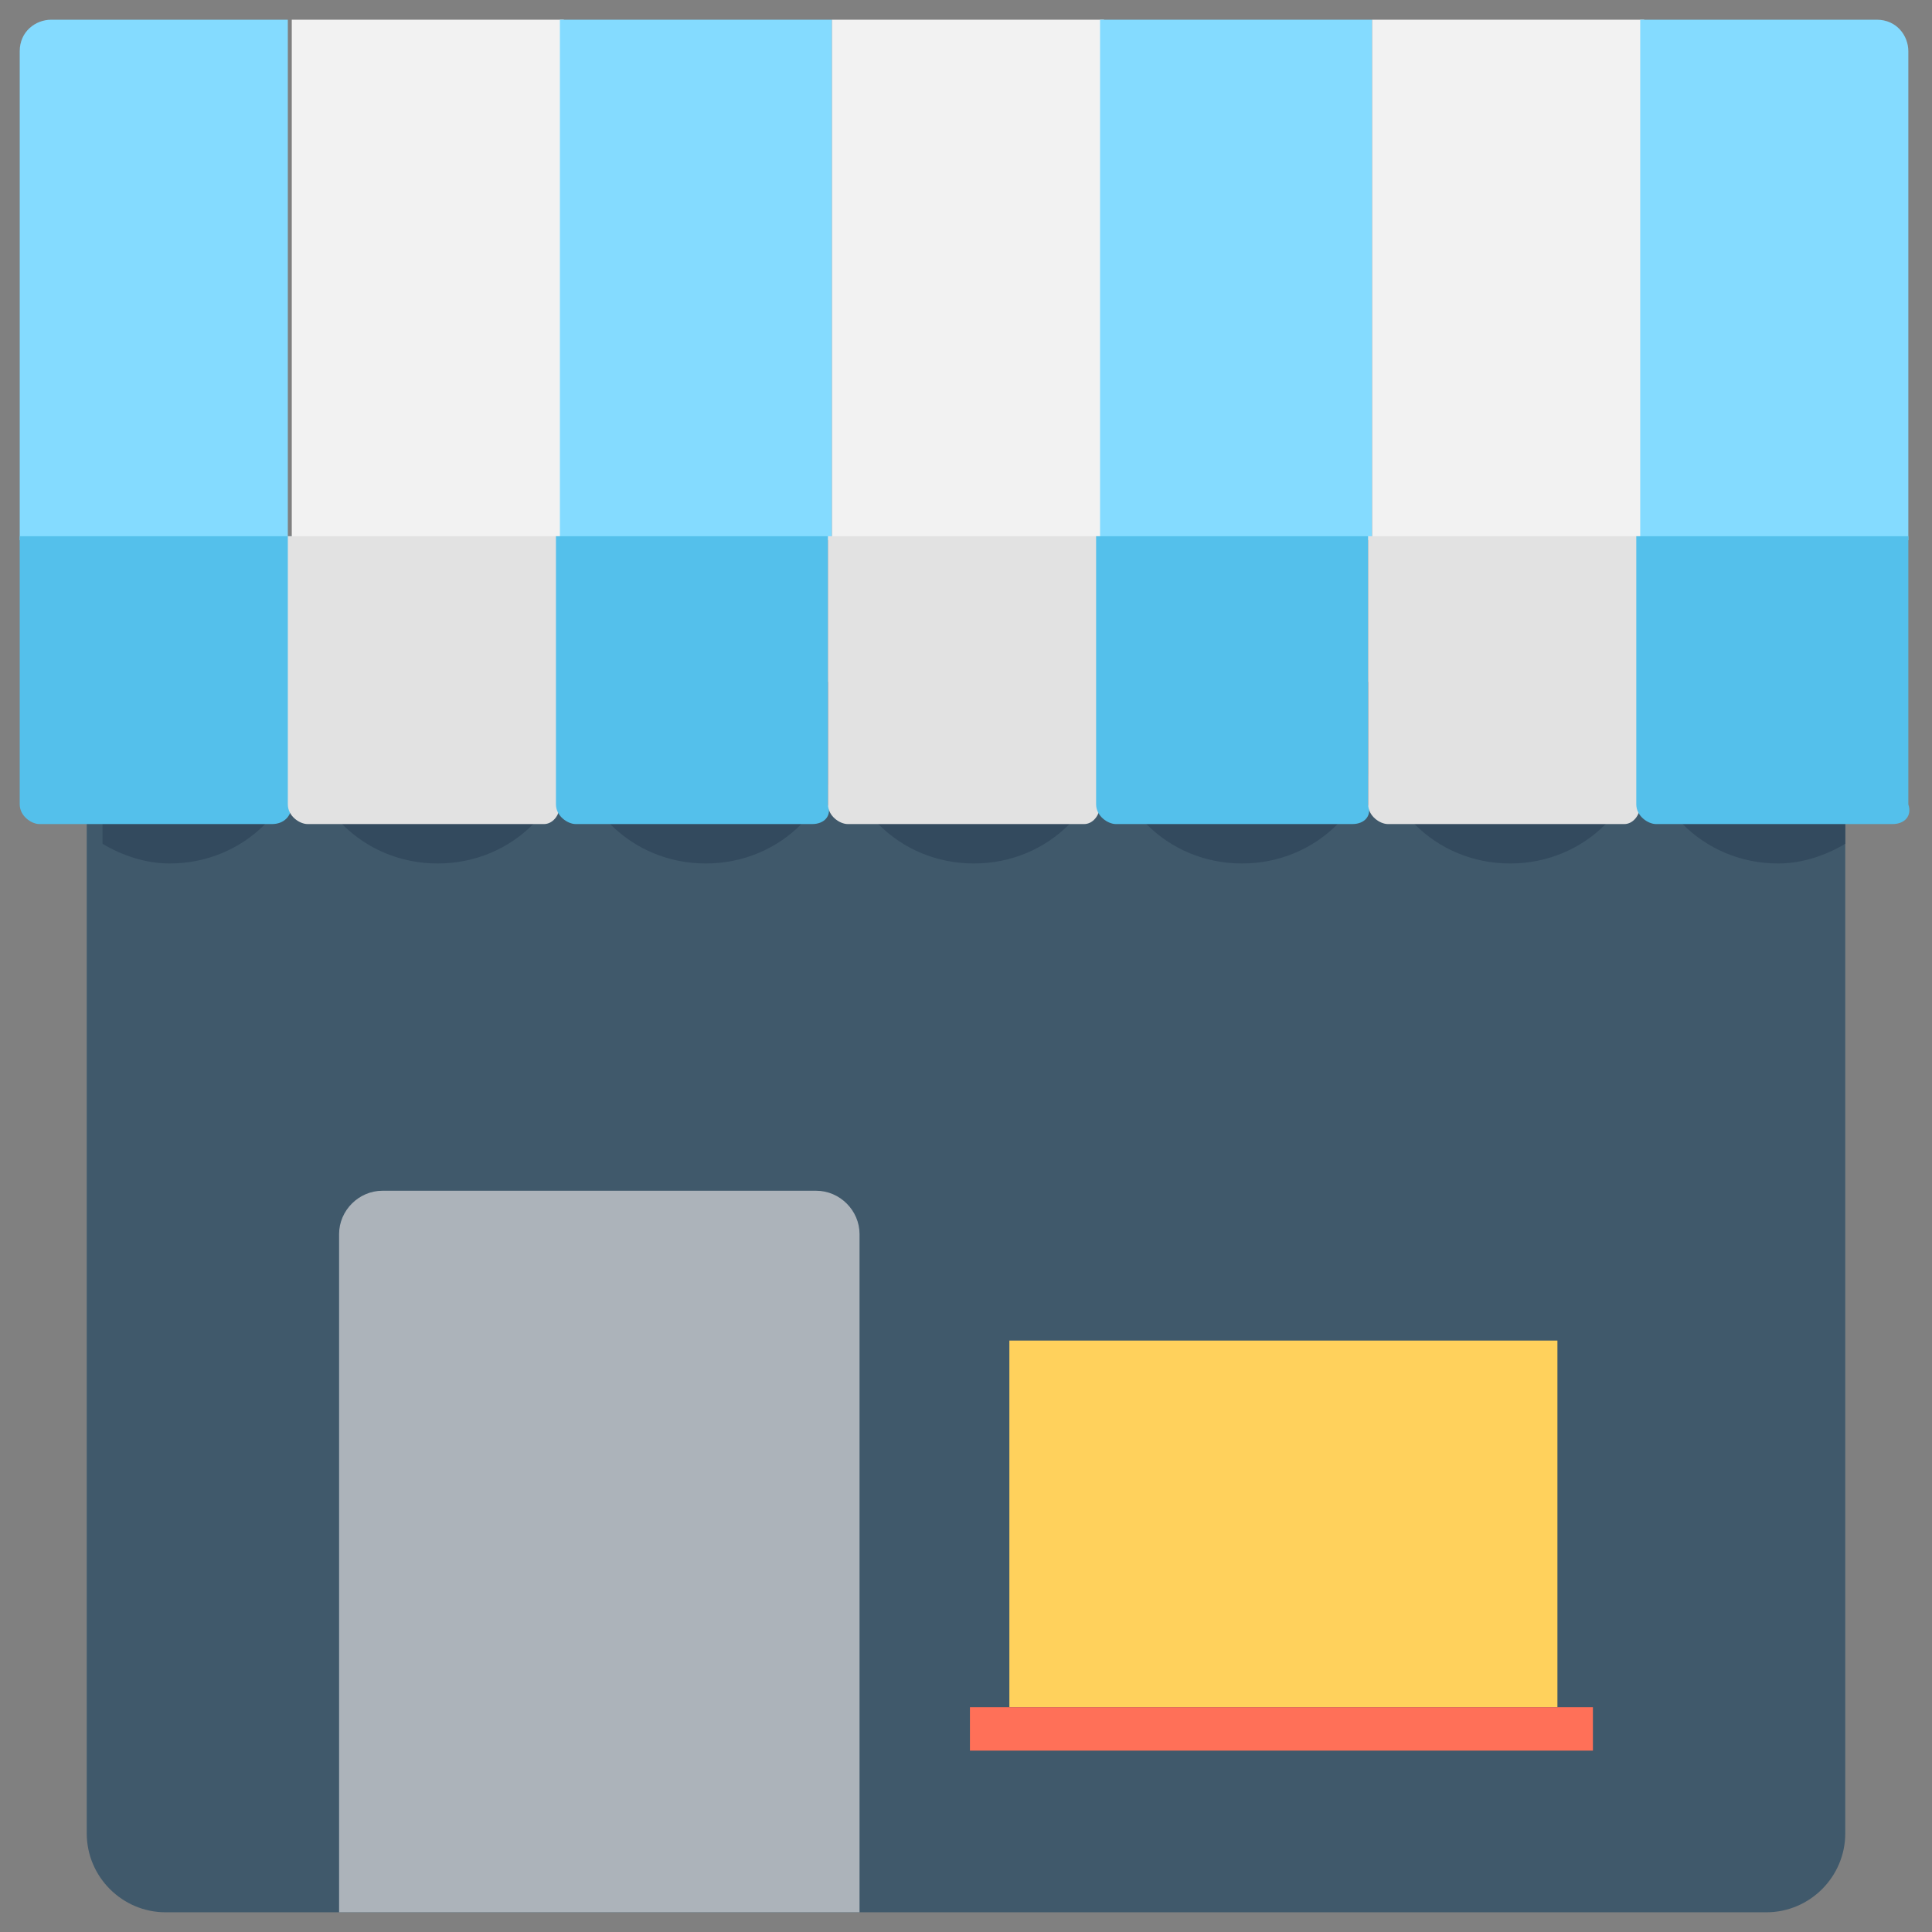 <?xml version="1.0" encoding="utf-8"?>
<!-- Generator: Adobe Illustrator 20.1.0, SVG Export Plug-In . SVG Version: 6.00 Build 0)  -->
<!DOCTYPE svg PUBLIC "-//W3C//DTD SVG 1.1//EN" "http://www.w3.org/Graphics/SVG/1.1/DTD/svg11.dtd">
<svg version="1.1" id="Layer_1" xmlns="http://www.w3.org/2000/svg" xmlns:xlink="http://www.w3.org/1999/xlink" x="0px" y="0px"
	 viewBox="0 0 49 49" enable-background="new 0 0 49 49" xml:space="preserve">
<rect x="0" y="0" width="49" height="49" fill="#808080" stroke="none"/>
<g>
	<path fill="#40596B" d="M46.8,17.3v29.2c0,1.1-0.9,2-2,2H4.2c-1.1,0-2-0.9-2-2V17.3H46.8z"/>
	<path fill="#84DBFF" d="M7.4,13.7H0.5V1.3c0-0.5,0.4-0.8,0.8-0.8h6V13.7z"/>
	<rect x="7.4" y="0.5" fill="#F2F2F2" width="6.9" height="13.2"/>
	<rect x="14.2" y="0.5" fill="#84DBFF" width="6.9" height="13.2"/>
	<rect x="21.1" y="0.5" fill="#F2F2F2" width="6.9" height="13.2"/>
	<rect x="27.9" y="0.5" fill="#84DBFF" width="6.9" height="13.2"/>
	<rect x="34.8" y="0.5" fill="#F2F2F2" width="6.9" height="13.2"/>
	<path fill="#84DBFF" d="M48.5,13.7h-6.9V0.5h6c0.5,0,0.8,0.4,0.8,0.8V13.7z"/>
	<path fill="#334A5E" d="M46.8,17.3v4.1c-0.5,0.3-1.1,0.5-1.7,0.5c-1.9,0-3.4-1.5-3.4-3.4c0,1.9-1.5,3.4-3.4,3.4
		c-1.9,0-3.4-1.5-3.4-3.4c0,1.9-1.5,3.4-3.4,3.4c-1.9,0-3.4-1.5-3.4-3.4c0,1.9-1.5,3.4-3.4,3.4s-3.4-1.5-3.4-3.4
		c0,1.9-1.5,3.4-3.4,3.4c-1.9,0-3.4-1.5-3.4-3.4c0,1.9-1.5,3.4-3.4,3.4c-1.9,0-3.4-1.5-3.4-3.4c0,1.9-1.5,3.4-3.4,3.4
		c-0.6,0-1.2-0.2-1.7-0.5v-4.1H46.8z"/>
	<path fill="#54C0EB" d="M6.9,20.9H1c-0.2,0-0.5-0.2-0.5-0.5v-6.8h6.9v6.8C7.4,20.7,7.2,20.9,6.9,20.9z"/>
	<path fill="#E2E2E2" d="M13.8,20.9h-6c-0.2,0-0.5-0.2-0.5-0.5v-6.8h6.9v6.8C14.2,20.7,14,20.9,13.8,20.9z"/>
	<path fill="#54C0EB" d="M20.6,20.9h-6c-0.2,0-0.5-0.2-0.5-0.5v-6.8h6.9v6.8C21.1,20.7,20.9,20.9,20.6,20.9z"/>
	<path fill="#E2E2E2" d="M27.5,20.9h-6c-0.2,0-0.5-0.2-0.5-0.5v-6.8h6.9v6.8C27.9,20.7,27.7,20.9,27.5,20.9z"/>
	<path fill="#54C0EB" d="M34.3,20.9h-6c-0.2,0-0.5-0.2-0.5-0.5v-6.8h6.9v6.8C34.8,20.7,34.6,20.9,34.3,20.9z"/>
	<path fill="#E2E2E2" d="M41.2,20.9h-6c-0.2,0-0.5-0.2-0.5-0.5v-6.8h6.9v6.8C41.6,20.7,41.4,20.9,41.2,20.9z"/>
	<path fill="#54C0EB" d="M48,20.9h-6c-0.2,0-0.5-0.2-0.5-0.5v-6.8h6.9v6.8C48.5,20.7,48.3,20.9,48,20.9z"/>
	<rect x="25.6" y="34" fill="#FFD15C" width="13.9" height="9.3"/>
	<rect x="24.6" y="43.3" fill="#FF7058" width="15.8" height="1.1"/>
	<path fill="#ACB3BA" d="M8.6,48.5V31.3c0-0.6,0.5-1.1,1.1-1.1h11c0.6,0,1.1,0.5,1.1,1.1v17.2H8.6z"/>
</g>
</svg>
